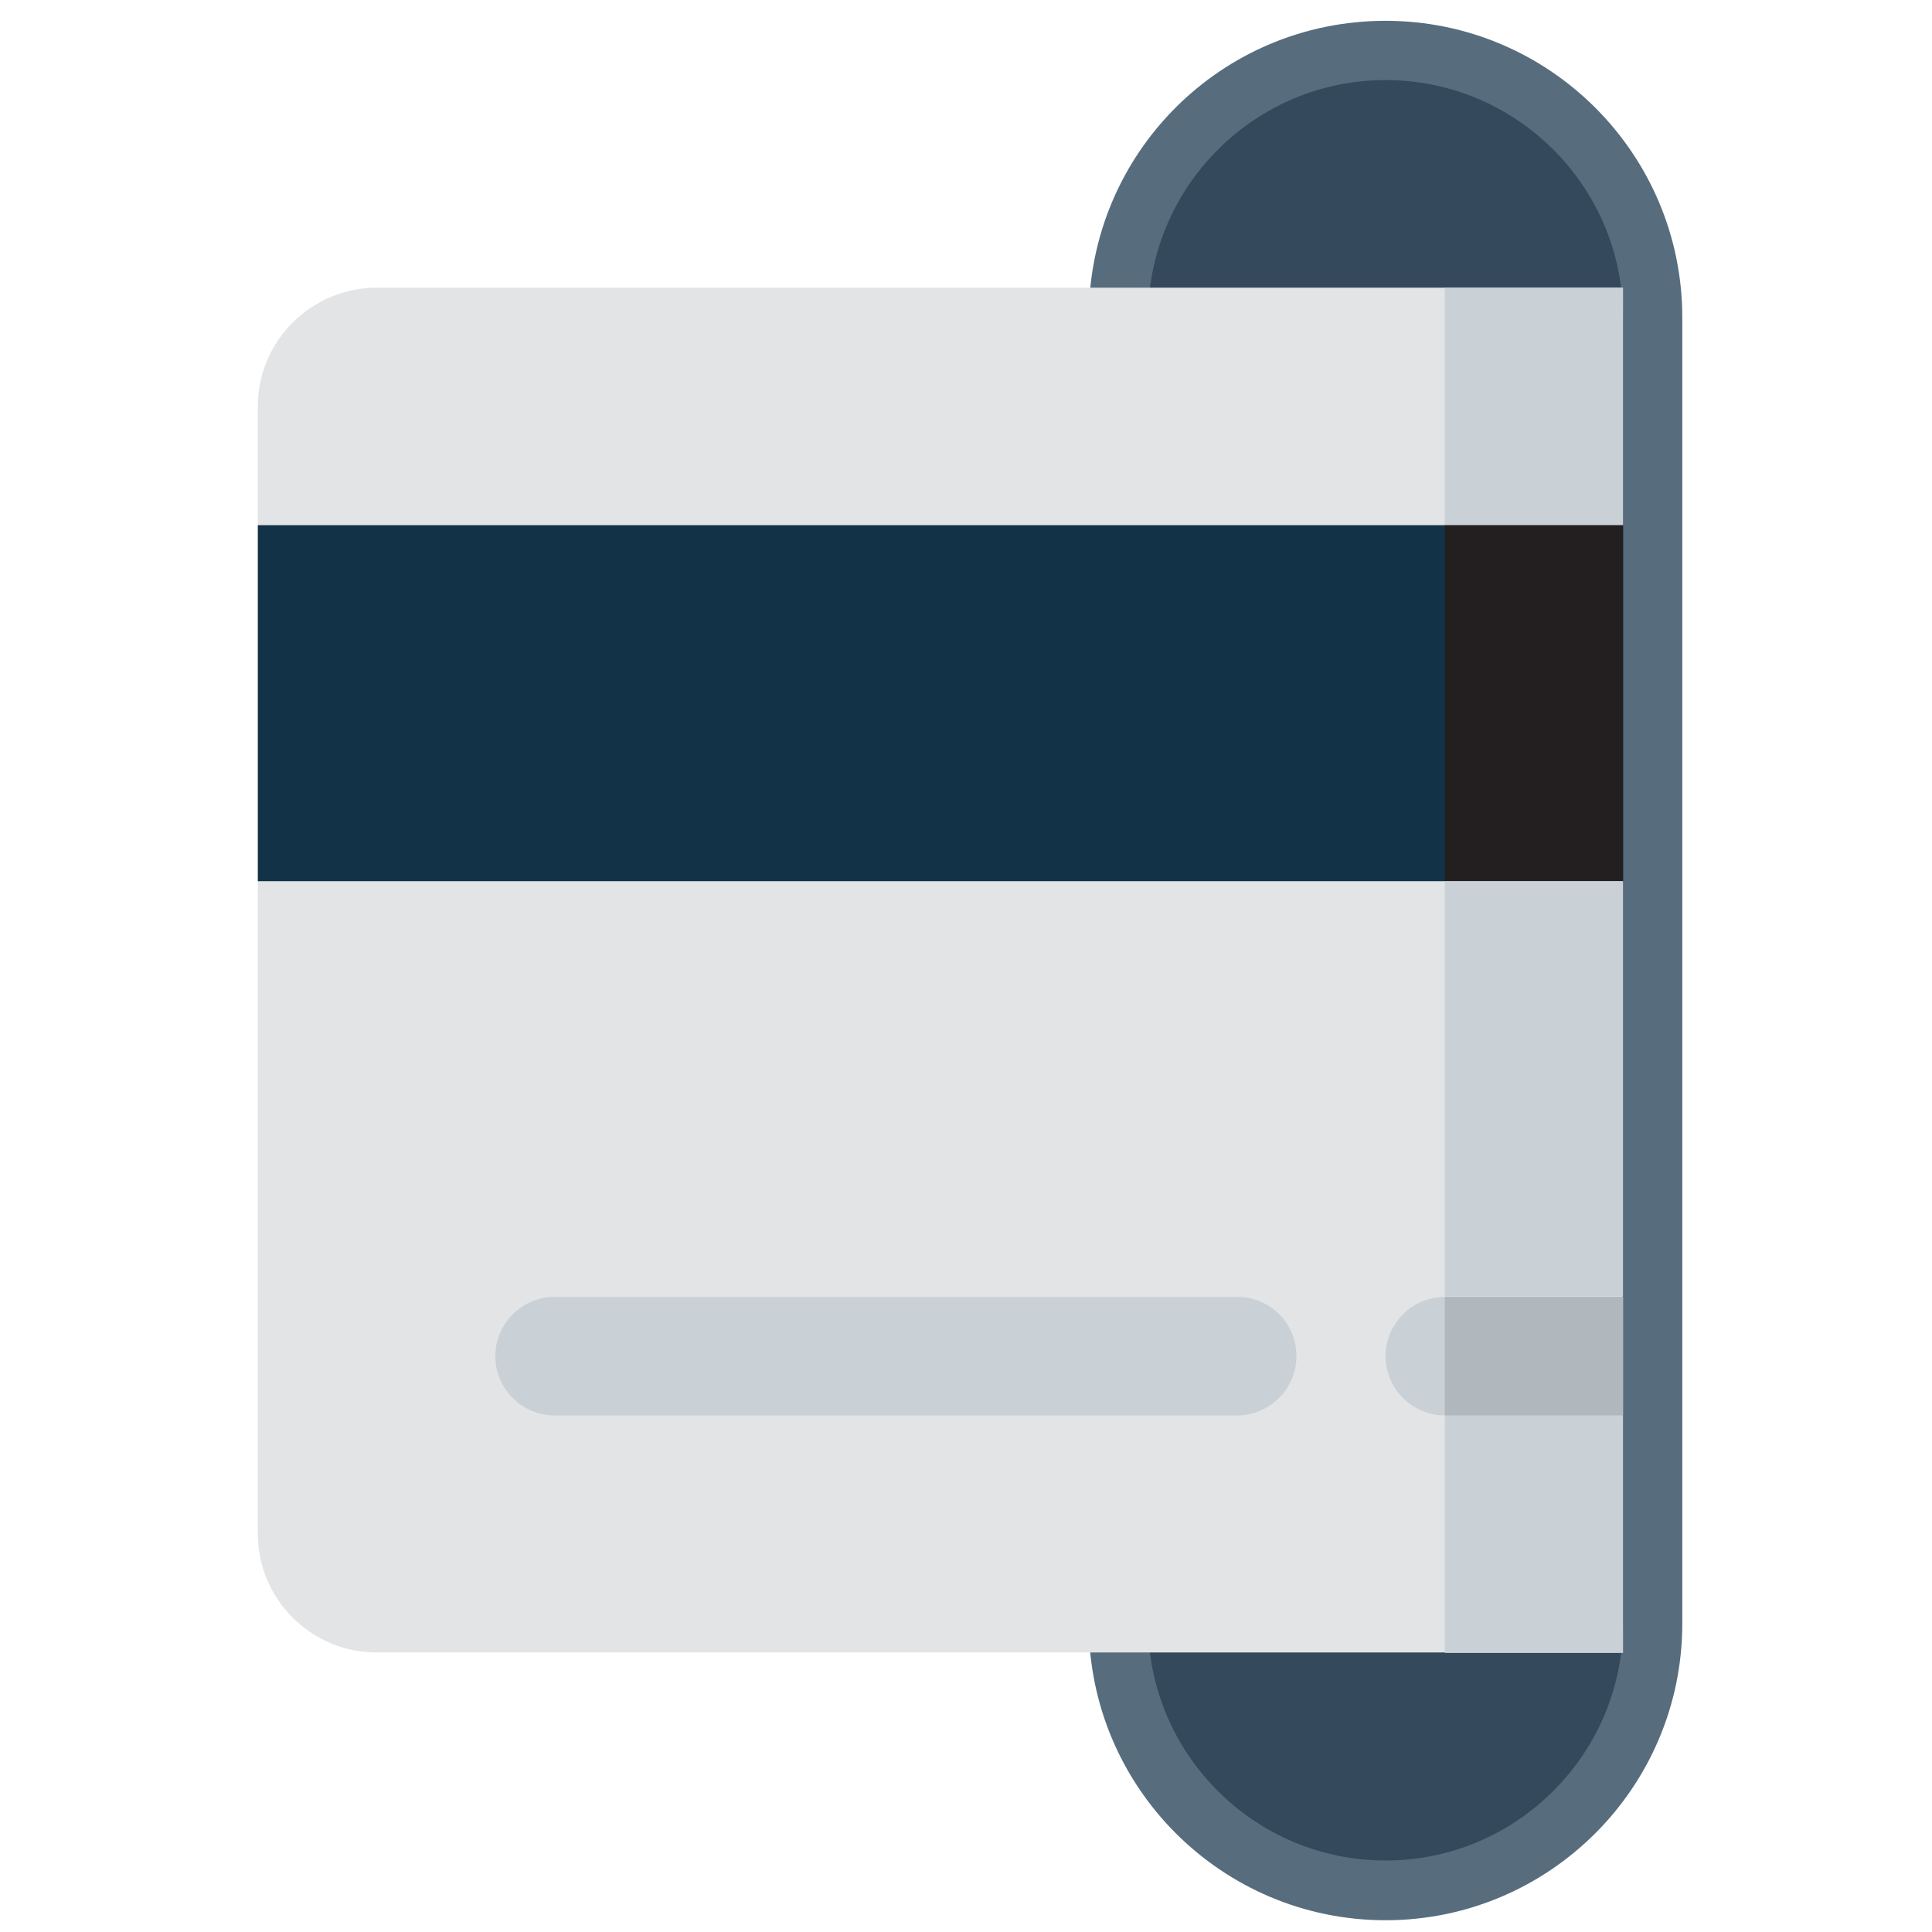 <?xml version="1.0" encoding="utf-8"?>
<!-- Generator: Adobe Illustrator 21.0.2, SVG Export Plug-In . SVG Version: 6.00 Build 0)  -->
<svg version="1.1" id="Layer_1" xmlns="http://www.w3.org/2000/svg" xmlns:xlink="http://www.w3.org/1999/xlink" x="0px" y="0px"
	 viewBox="0 0 427.1 427.1" style="enable-background:new 0 0 427.1 427.1;" xml:space="preserve">
<style type="text/css">
	.st0{fill:#35495C;}
	.st1{fill:#576D7E;}
	.st2{fill:#E2E4E6;}
	.st3{fill:#C9D1D7;}
	.st4{fill:#113247;}
	.st5{fill:#231F20;}
	.st6{fill:#B0B7BD;}
</style>
<g>
	<g>
		<path class="st0" d="M306.3,417.9c-32.5,0-59-26.5-59-59V70.1c0-32.5,26.5-59,59-59c32.6,0,59.1,26.5,59.1,59v288.6
			c0,15.8-6.1,30.6-17.3,41.8C336.9,411.7,322.1,417.9,306.3,417.9L306.3,417.9z"/>
		<path class="st1" d="M306.3,17.7c28.9,0,52.5,23.5,52.5,52.5v288.6c0,28.9-23.5,52.5-52.5,52.5c-28.9,0-52.5-23.5-52.5-52.5V70.1
			C253.9,41.2,277.4,17.7,306.3,17.7L306.3,17.7z M306.3,4.6C306.3,4.6,306.3,4.6,306.3,4.6L306.3,4.6c-36.3,0-65.6,29.3-65.6,65.6
			v288.7c0,36.2,29.4,65.6,65.6,65.6c0,0,0,0,0,0h0c36.2,0,65.6-29.4,65.6-65.6V70.2C371.9,34,342.5,4.6,306.3,4.6L306.3,4.6z"/>
	</g>
	<path class="st2" d="M358.8,63.6H83.3C68.8,63.6,57,75.4,57,89.8v249.3c0,14.4,11.8,26.2,26.2,26.2h275.5V63.6z"/>
	<path class="st3" d="M273.5,286.7L273.5,286.7L273.5,286.7H122.6l0,0c-7.2,0-13.1,5.9-13.1,13.1c0,7.2,5.9,13.1,13.1,13.1l0,0
		h150.9l0,0l0,0c7.2,0,13.1-5.9,13.1-13.1C286.6,292.5,280.8,286.7,273.5,286.7z"/>
	<rect x="57" y="116.1" class="st4" width="301.8" height="78.7"/>
	<rect x="319.4" y="63.6" class="st3" width="39.4" height="52.5"/>
	<rect x="319.4" y="116.1" class="st5" width="39.4" height="78.7"/>
	<rect x="319.4" y="194.8" class="st3" width="39.4" height="91.8"/>
	<rect x="319.4" y="312.9" class="st3" width="39.4" height="52.5"/>
	<path class="st3" d="M358.8,286.7h-39.4c-7.2,0-13.1,5.9-13.1,13.1c0,7.2,5.9,13.1,13.1,13.1h39.4V286.7z"/>
	<rect x="319.4" y="286.7" class="st6" width="39.4" height="26.2"/>
</g>
</svg>
